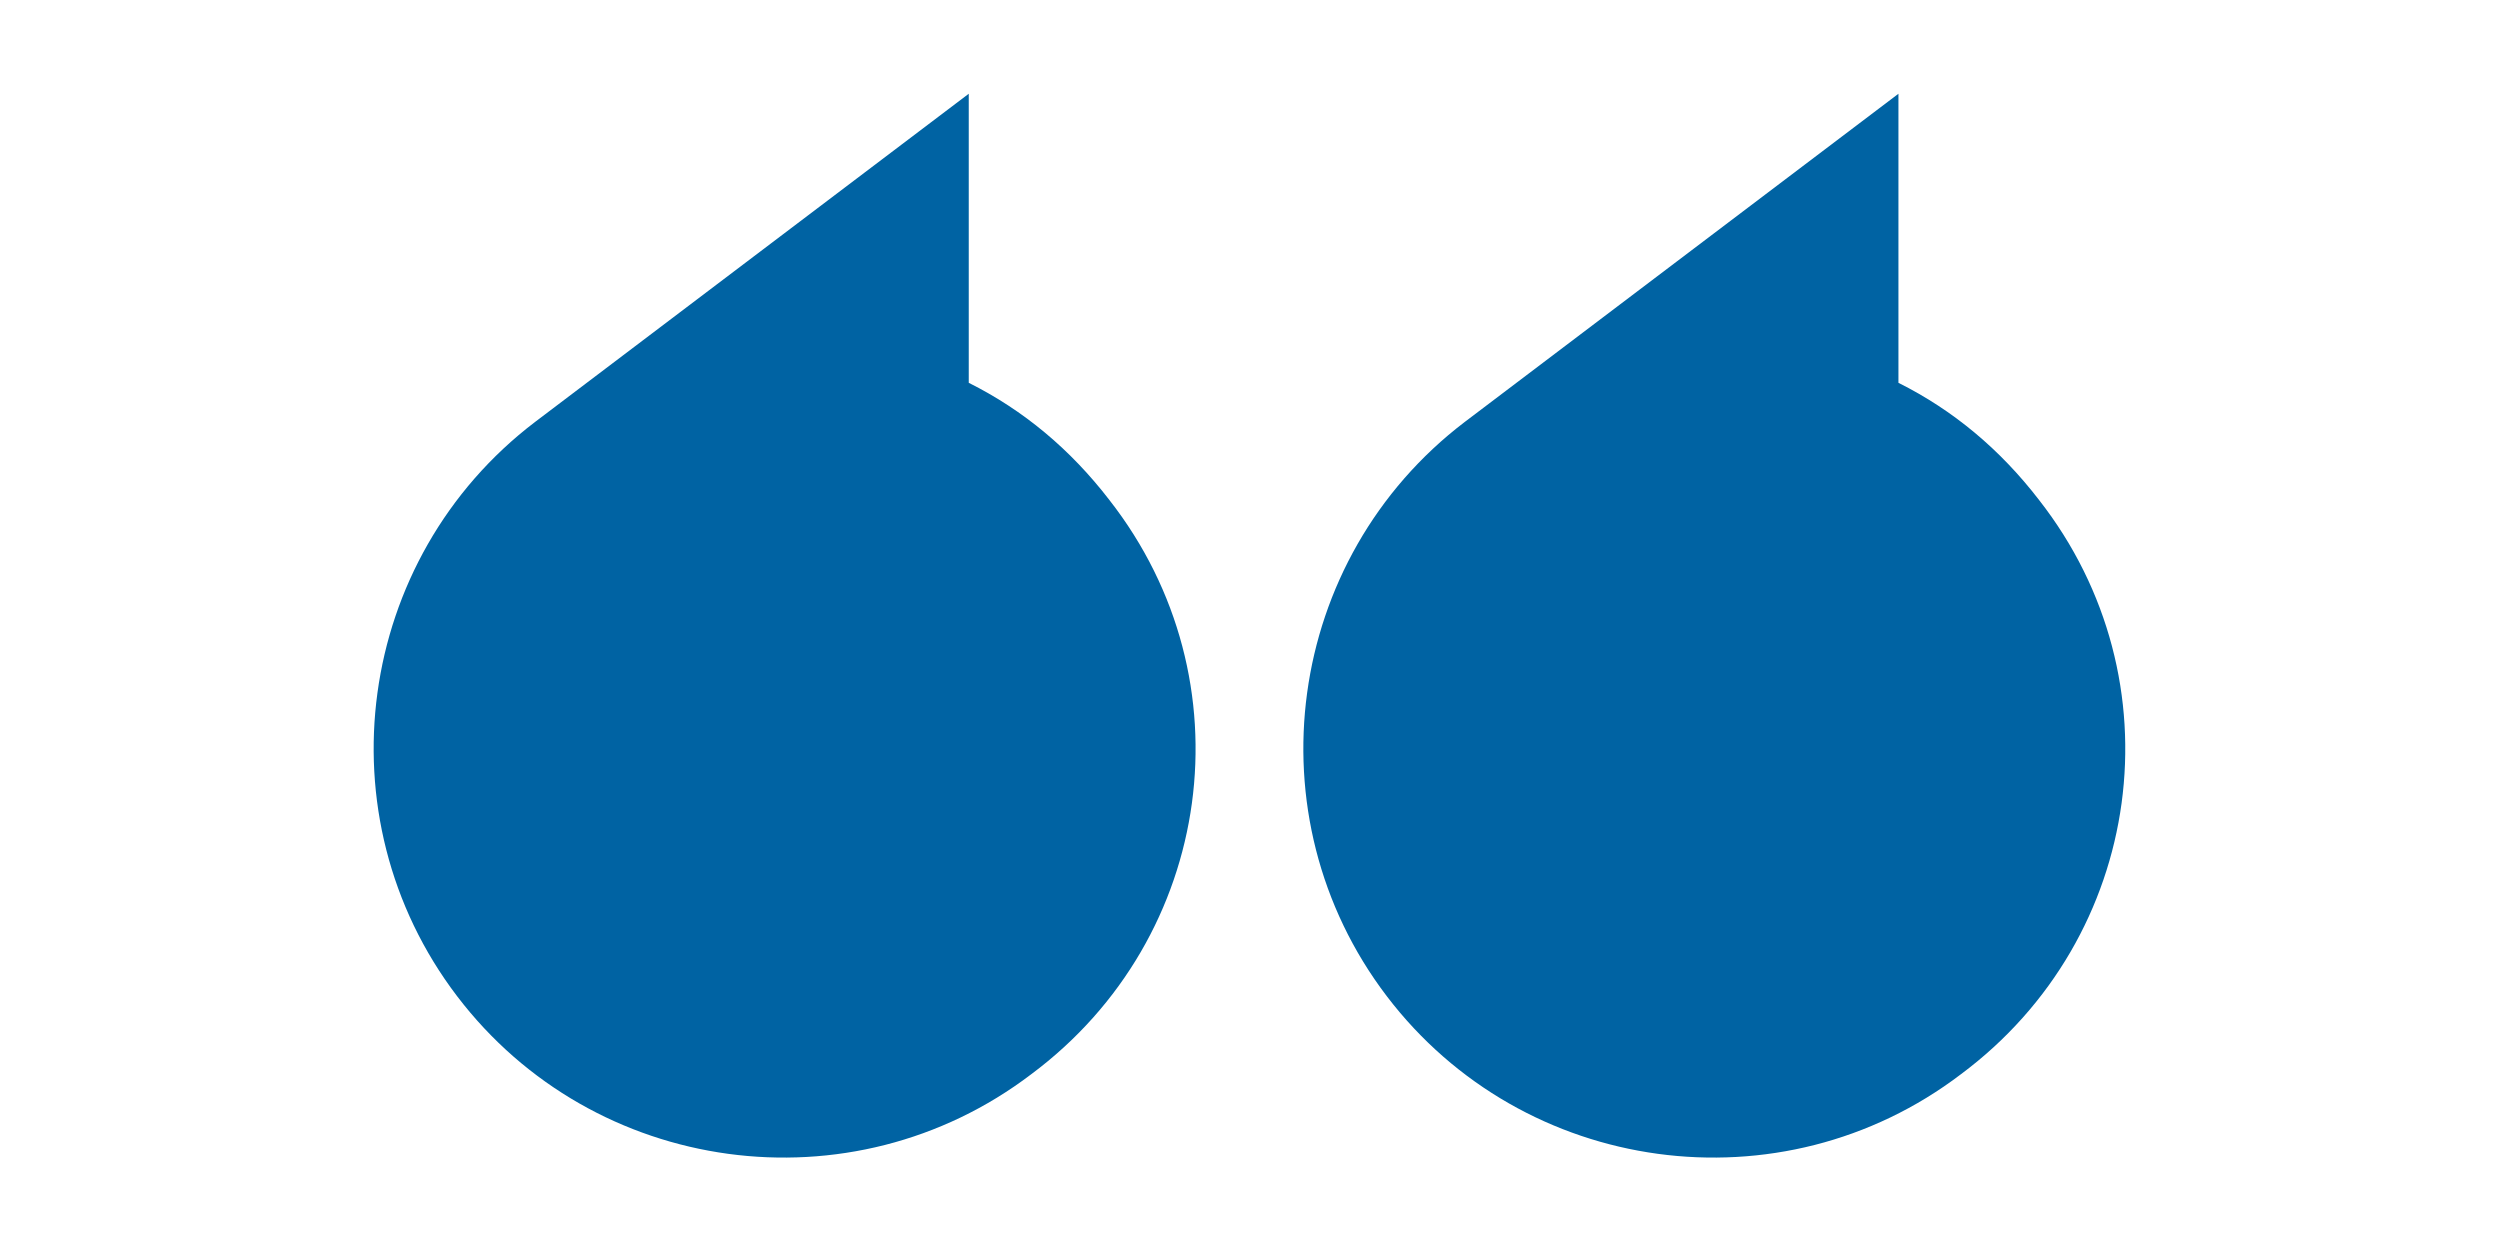 <?xml version="1.0" encoding="utf-8"?>
<!-- Generator: Adobe Illustrator 19.0.0, SVG Export Plug-In . SVG Version: 6.00 Build 0)  -->
<svg version="1.1" id="Layer_1" xmlns="http://www.w3.org/2000/svg" xmlns:xlink="http://www.w3.org/1999/xlink" x="0px" y="0px"
	 viewBox="-420 282.3 64 32" style="enable-background:new -420 282.3 64 32;" xml:space="preserve">
<style type="text/css">
	.st0{fill:#0063A3;}
</style>
<g>
	<path id="XMLID_60_" class="st0" d="M-391.6,295.1c-1-1.3-2.2-2.3-3.6-3v-7.4l-11.1,8.4c-4.6,3.5-5.5,10.1-2,14.7
		c3.5,4.6,10.1,5.5,14.7,2C-388.9,306.3-388,299.7-391.6,295.1z"/>
	<path id="XMLID_1_" class="st0" d="M-367.8,295.1c-1-1.3-2.2-2.3-3.6-3v-7.4l-11.1,8.4c-4.6,3.5-5.5,10.1-2,14.7
		c3.5,4.6,10.1,5.5,14.7,2C-365.1,306.3-364.2,299.7-367.8,295.1z"/>
</g>
</svg>
